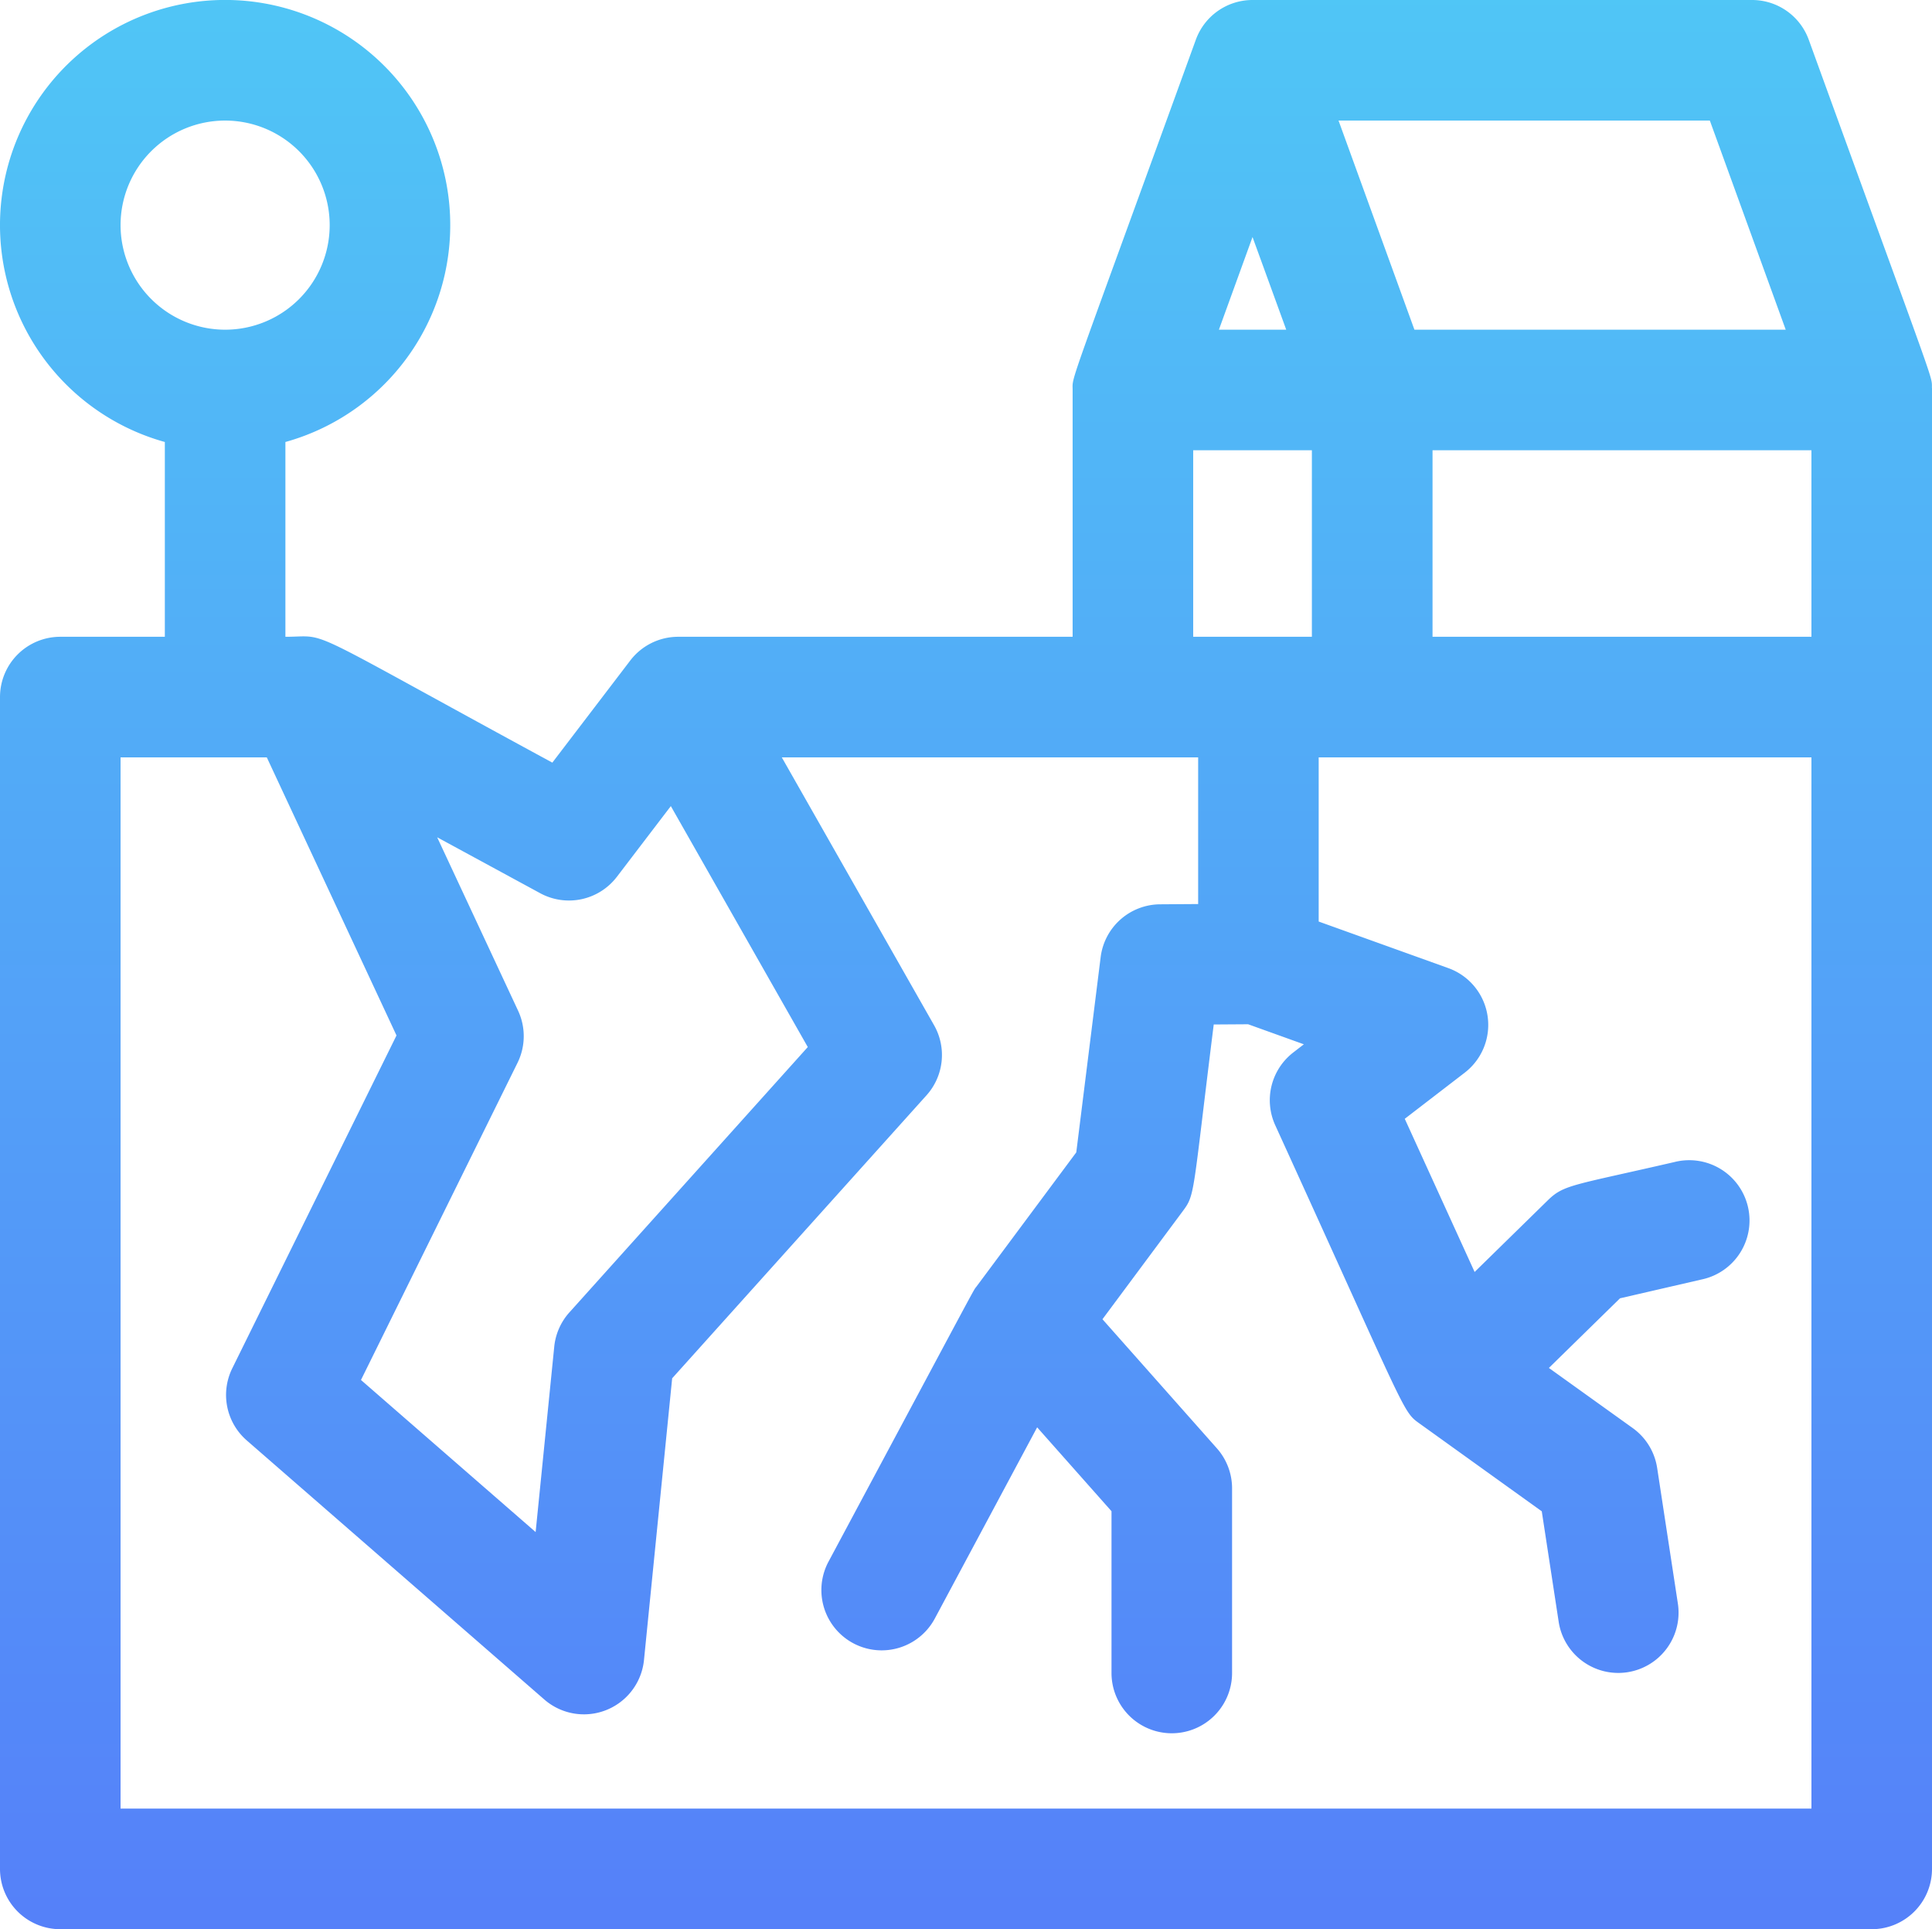 <svg xmlns="http://www.w3.org/2000/svg" xmlns:xlink="http://www.w3.org/1999/xlink" width="110.218" height="110.053" viewBox="0 0 110.218 110.053">
  <defs>
    <linearGradient id="linear-gradient" x1="0.5" x2="0.5" y2="1" gradientUnits="objectBoundingBox">
      <stop offset="0" stop-color="#50c6f6"/>
      <stop offset="1" stop-color="#5580f9"/>
    </linearGradient>
  </defs>
  <path id="earthquake" d="M110.215,22.533c-.023-.8.414.629-7.028-19.881A3.439,3.439,0,0,0,99.954.386h-28.5a3.44,3.44,0,0,0-3.233,2.266C60.8,23.1,61.192,21.77,61.192,22.633V36.712H38.69a3.439,3.439,0,0,0-2.734,1.353L31.51,43.891C16.784,35.9,18.917,36.712,16.282,36.712V25.6a12.843,12.843,0,1,0-6.878,0V36.712H3.439A3.439,3.439,0,0,0,0,40.151V107a3.439,3.439,0,0,0,3.439,3.439h103.34A3.439,3.439,0,0,0,110.218,107c0-2.992,0-84.325,0-84.467ZM6.878,13.229a5.965,5.965,0,1,1,5.965,5.965,5.971,5.971,0,0,1-5.965-5.965Zm66.5,5.965H69.537l1.918-5.286Zm8.346,17.518V26.072H103.34v10.64ZM97.544,7.264l4.329,11.93H80.691L76.362,7.264ZM68.07,26.072h6.771v10.64H68.07ZM35.191,50.406l3.079-4.035,7.813,13.745-13.6,15.137a3.44,3.44,0,0,0-.864,1.957L30.557,87.784l-9.964-8.676,8.93-18.09a3.44,3.44,0,0,0,.033-2.977l-4.616-9.891,5.877,3.19a3.439,3.439,0,0,0,4.375-.936ZM103.34,103.56H6.878V43.59H15.22l7.4,15.864L13.252,78.44a3.439,3.439,0,0,0,.825,4.116L31.058,97.341a3.443,3.443,0,0,0,5.68-2.252l1.608-16.076L52.855,62.87a3.439,3.439,0,0,0,.432-4L44.6,43.59H68.353v8.368l-2.173.015a3.44,3.44,0,0,0-3.389,3.013L61.4,66.124,55.706,73.78c-.222.3.488-.992-8.44,15.69a3.439,3.439,0,1,0,6.064,3.246l5.838-10.907,4.242,4.786v9.228a3.439,3.439,0,0,0,6.878,0V85.29a3.439,3.439,0,0,0-.865-2.281l-6.529-7.366L67.459,69.5c.731-.983.552-.815,1.783-10.671l1.962-.013,3.179,1.143-.6.464a3.439,3.439,0,0,0-1.032,4.154c7.685,16.842,7.24,16.3,8.281,17.05L87.956,86.6,88.92,92.9a3.439,3.439,0,0,0,6.8-1.039l-1.182-7.738a3.438,3.438,0,0,0-1.4-2.276l-4.776-3.425,4.058-3.973,4.647-1.072a3.439,3.439,0,1,0-1.547-6.7c-5.8,1.339-6.3,1.28-7.221,2.183l-4.174,4.087L80.14,64.209l3.422-2.632a3.441,3.441,0,0,0-.933-5.962l-7.4-2.659V43.59H103.34Z" transform="translate(0 -0.386)" fill="url(#linear-gradient)"/>
</svg>
